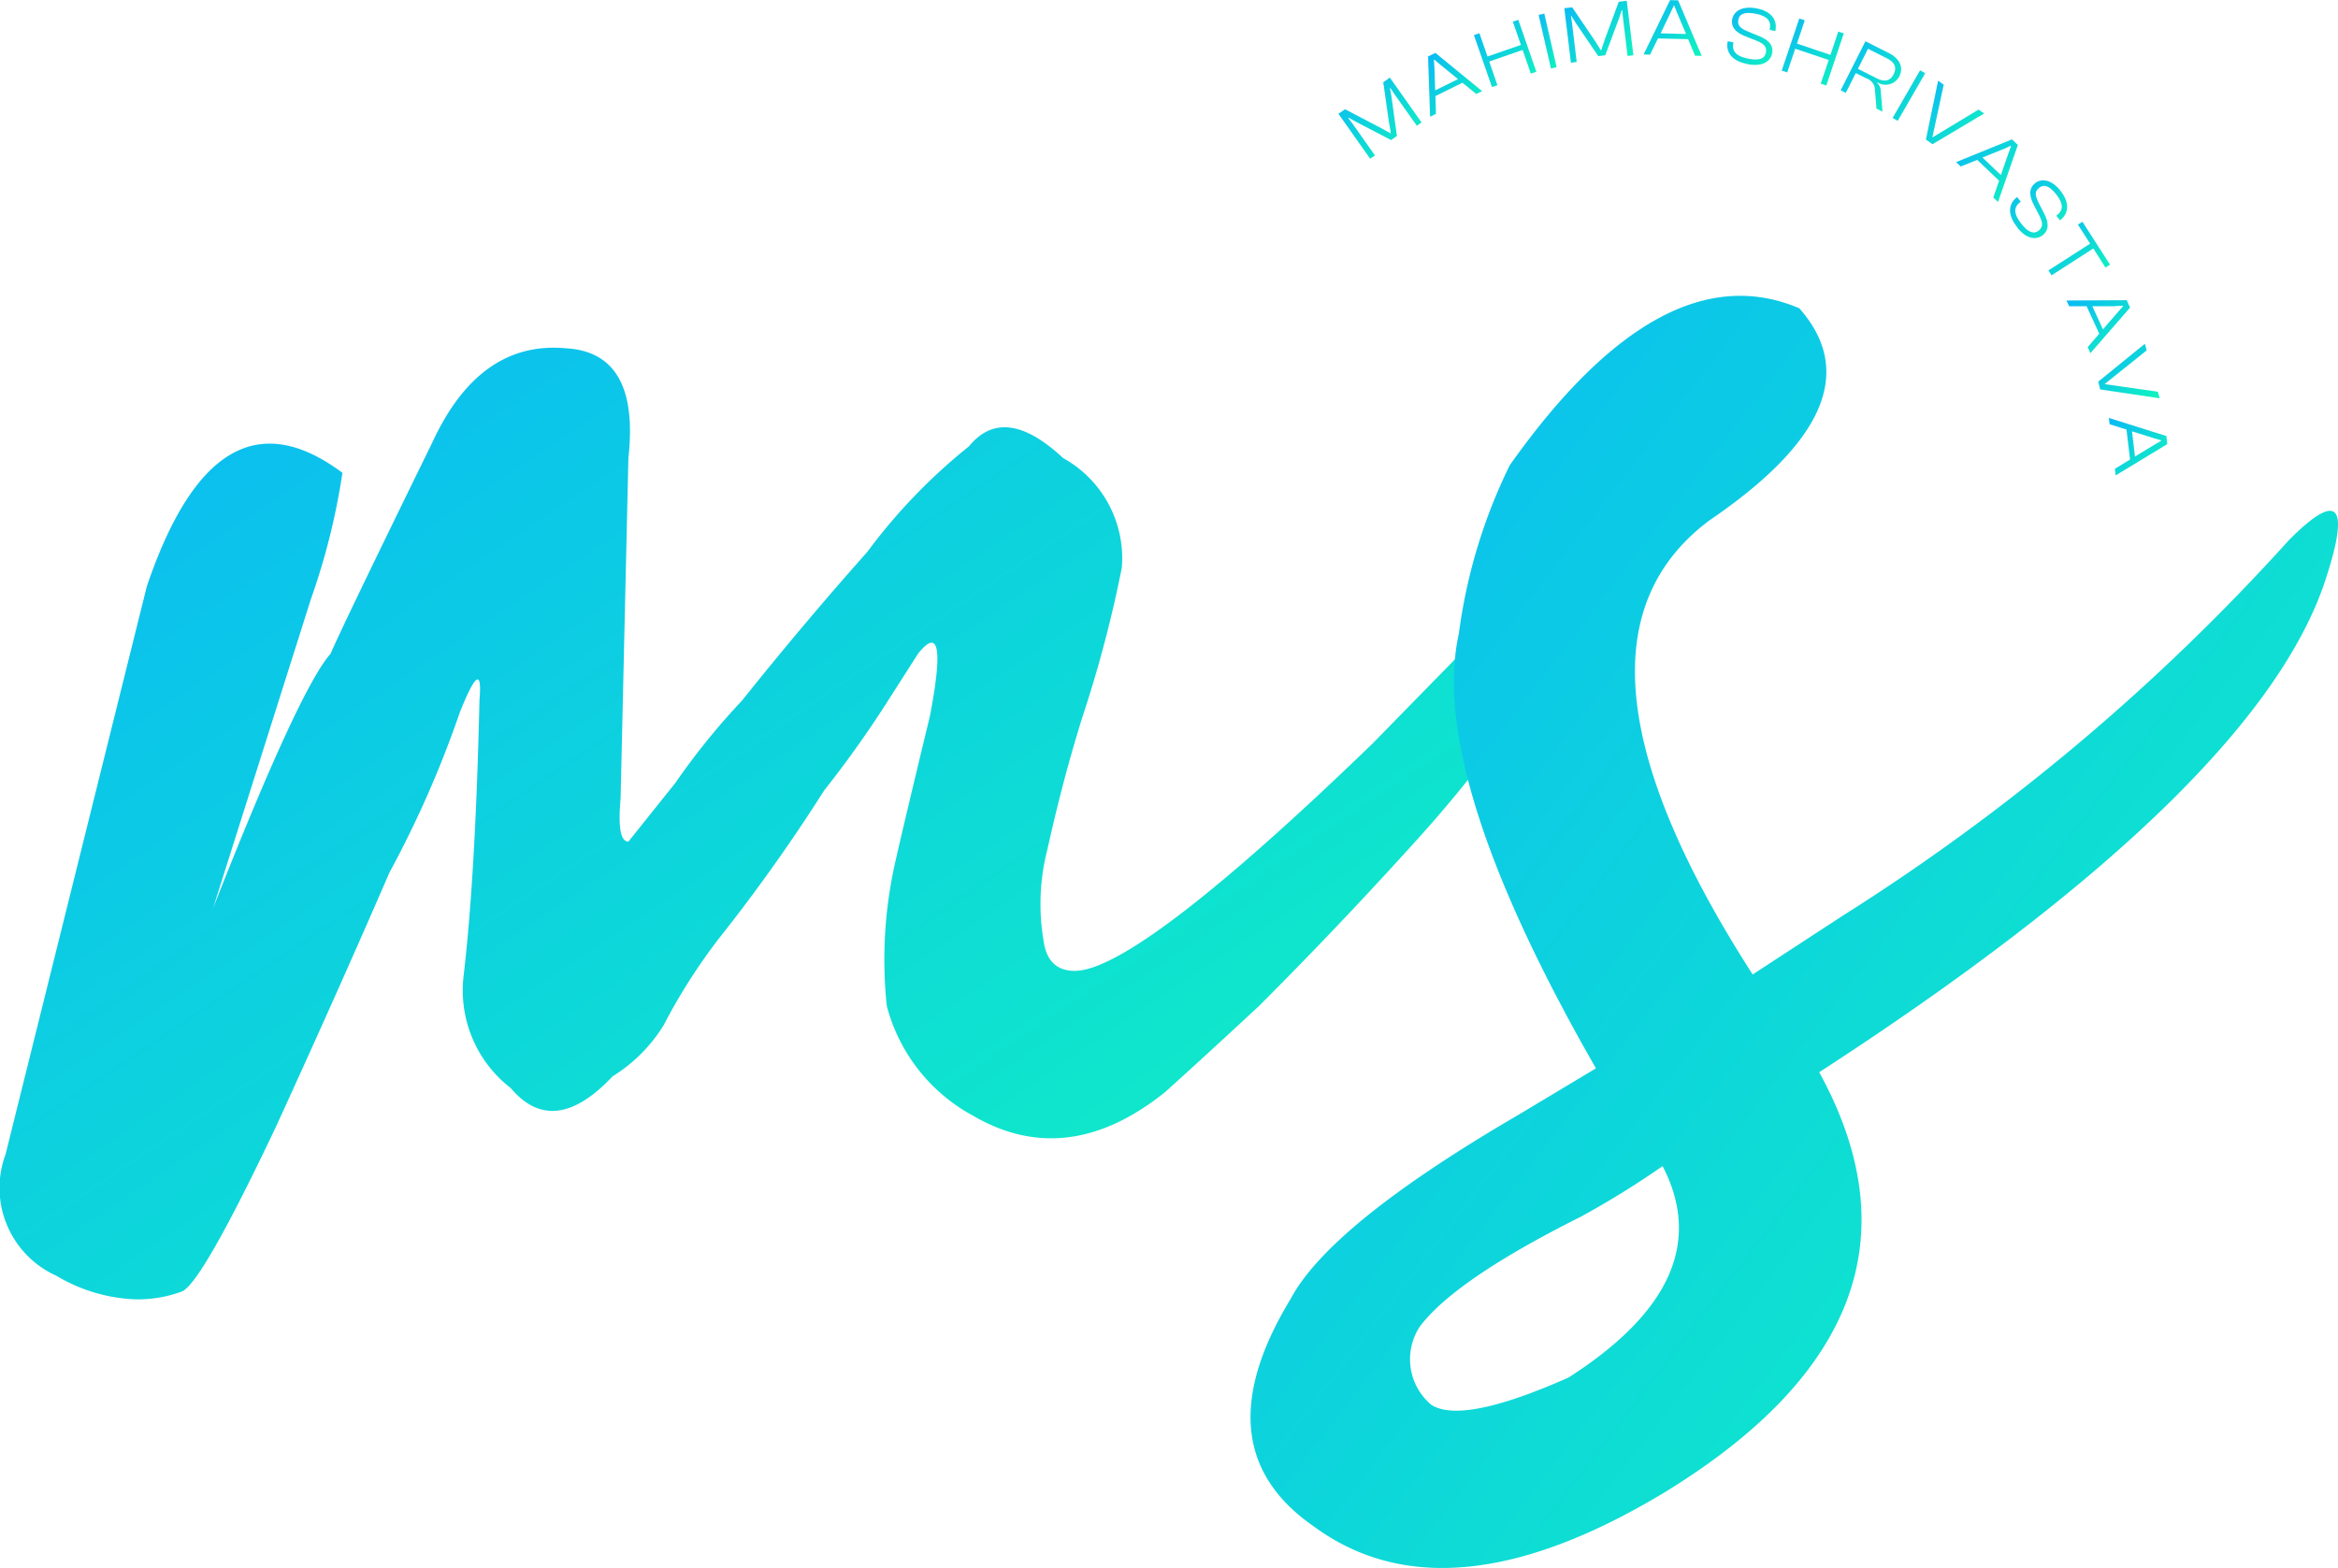 <svg xmlns="http://www.w3.org/2000/svg" width="70.754" height="47.461" viewBox="0 0 70.754 47.461">
  <defs>
    <linearGradient id="linear-gradient" y1="0.096" x2="1" y2="1">
      <stop offset="0" stop-color="#0bbbf3"/>
      <stop offset="1" stop-color="#10f5be"/>
    </linearGradient>
  </defs>
  <g id="Group_59" transform="translate(-95.132 -133.99)">
    <g id="Group_60" >
      <path id="Path_22"  d="M105.5,173.856q-3.8-2.846-5.926,3.437L95.3,194.482a2.916,2.916,0,0,0,1.542,3.676,5.019,5.019,0,0,0,2.37.711,3.845,3.845,0,0,0,1.422-.236q.595-.236,2.845-4.979,1.9-4.149,3.437-7.7a31.967,31.967,0,0,0,2.134-4.859q.713-1.78.592-.356-.118,5.216-.475,8.3a3.738,3.738,0,0,0,1.422,3.437q1.3,1.539,3.081-.356a4.754,4.754,0,0,0,1.542-1.542,17.671,17.671,0,0,1,1.659-2.609,52.241,52.241,0,0,0,3.2-4.5,32.688,32.688,0,0,0,2.014-2.845l.831-1.3q.949-1.185.356,1.9-.831,3.437-1.067,4.5a13.362,13.362,0,0,0-.236,4.267,5.308,5.308,0,0,0,2.609,3.32q2.846,1.661,5.809-.711,1.185-1.067,2.845-2.609,2.37-2.37,4.623-4.859a39.982,39.982,0,0,0,2.725-3.32,21.9,21.9,0,0,0,2.014-3.437q.118-.595.236-1.067.118-.949-.831-.711l-5.334,5.454q-7.114,6.873-9.01,6.876-.831,0-.947-.947a6.6,6.6,0,0,1,.12-2.725q.472-2.134,1.067-4.031a37.618,37.618,0,0,0,1.186-4.5,3.468,3.468,0,0,0-1.778-3.32q-1.78-1.662-2.845-.356a17.214,17.214,0,0,0-3.081,3.2q-1.9,2.134-3.792,4.5a21.22,21.22,0,0,0-2.014,2.489l-1.422,1.778q-.354,0-.236-1.3l.236-10.313q.354-3.2-1.9-3.32-2.606-.236-4.031,2.845-2.728,5.57-3.081,6.4-.949,1.067-3.556,7.7l2.964-9.366a20.522,20.522,0,0,0,.947-3.792Z" transform="translate(0 -25.55)" fill="url(#linear-gradient)"/>
      <path id="_1" d="M241.579,165.093q-4.149-1.78-8.771,4.743a16.343,16.343,0,0,0-1.542,5.1q-.949,4.267,4.148,13.158l-2.37,1.422q-5.688,3.319-6.876,5.57-2.728,4.5.711,6.876,4.031,2.964,10.669-1.067,8.653-5.334,4.623-12.683,13.157-8.535,15.292-14.817,1.185-3.555-1.067-1.3a64.655,64.655,0,0,1-13.514,11.38l-2.725,1.778q-6.4-9.956-1.3-13.75,5.216-3.555,2.725-6.4Zm-4.148,25.96q1.78,3.437-2.845,6.4-3.2,1.421-4.148.831a1.8,1.8,0,0,1-.356-2.37q1.067-1.421,4.859-3.32A26.4,26.4,0,0,0,237.431,191.054Z" transform="translate(-91.985 -21.767)" fill="url(#linear-gradient)"/>
    </g>
    <g id="Group_102" >
      <path id="_11" d="M298.35,149.282l.5-.2.662.63-.175.507.143.137.6-1.726-.178-.169-1.691.688.14.134Zm1.3-.528.213-.1.012.012-.082.219-.227.656-.557-.531.641-.259Z" transform="translate(-143.882 -10.252)" fill="url(#linear-gradient)"/>
      <g id="Group_101">
        <path id="Path_23" d="M235.195,144.4l-.676-.959-.134-.178.012-.009.216.122,1.07.557.175-.125-.166-1.2-.044-.242.012-.009.125.187.676.956.143-.1-.959-1.358-.2.14.172,1.207.058.335-.009.006-.3-.166L234.288,143l-.2.137.959,1.358Z" transform="translate(-98.452 -5.703)" fill="url(#linear-gradient)"/>
        <path id="_1_0" d="M243.629,141.325l-.017-.536.819-.405.417.341.178-.087-1.414-1.157-.222.108.061,1.825.175-.085Zm-.047-1.4-.015-.233.015-.006.178.152.536.437-.691.341Z" transform="translate(-105.041 -3.89)" fill="url(#linear-gradient)"/>
        <path id="_2" d="M248.861,138.029l-.248-.717,1.011-.35.248.717.166-.058-.545-1.571-.166.055.245.705-1.011.35-.245-.705-.166.058.545,1.571Z" transform="translate(-108.413 -1.46)" fill="url(#linear-gradient)"/>
        <path id="_3" d="M255.415,137.021l-.373-1.621-.172.041.373,1.621Z" transform="translate(-113.175 -0.999)" fill="url(#linear-gradient)"/>
        <path id="_4" d="M257.913,135.907l-.14-1.163-.032-.222.015,0,.131.21.679,1,.21-.026.423-1.131.076-.233.015,0,.023.222.14,1.163.175-.02-.2-1.65-.242.029-.423,1.143-.108.324h-.012l-.181-.289-.685-1.009-.239.026.2,1.653Z" transform="translate(-115.066 -0.043)" fill="url(#linear-gradient)"/>
        <path id="_5" d="M265.975,135.637l.236-.484.912.023.21.5.2.006L266.821,134l-.245-.006-.8,1.644.2.006Zm.615-1.262.1-.213h.015l.085.219.271.638-.77-.02.3-.624Z" transform="translate(-120.904)" fill="url(#linear-gradient)"/>
        <path id="_6" d="M275.085,136.5c.455.087.694-.093.737-.326.05-.254-.114-.414-.4-.528l-.329-.134c-.23-.1-.326-.175-.292-.359s.2-.242.522-.181c.356.07.478.224.431.461l-.006.029.175.035,0-.015c.058-.3-.1-.58-.563-.67s-.7.1-.743.318c-.052.271.137.423.394.525l.332.131c.23.093.326.181.292.364s-.2.248-.528.184c-.382-.073-.5-.23-.461-.463l.006-.032-.175-.035,0,.015c-.061.312.12.586.6.676Z" transform="translate(-127.062 -0.567)" fill="url(#linear-gradient)"/>
        <path id="_7" d="M280.276,137.542l.242-.717,1.014.341-.242.717.169.055.528-1.577-.166-.055-.236.705-1.014-.341.236-.705-.166-.055-.531,1.577Z" transform="translate(-131.058 -1.36)" fill="url(#linear-gradient)"/>
        <path id="_8" d="M286.374,139.848l.306-.606.321.16a.374.374,0,0,1,.259.353l.047.563.181.09-.05-.595a.369.369,0,0,0-.114-.28l.006-.012a.466.466,0,0,0,.668-.181c.137-.271.006-.536-.3-.694l-.726-.367-.749,1.484.157.079Zm.676-1.341.568.286c.236.12.312.274.207.484s-.277.242-.513.122l-.568-.286.306-.606Z" transform="translate(-135.387 -3.04)" fill="url(#linear-gradient)"/>
        <path id="_9" d="M291.774,142.82l.831-1.44-.154-.09-.831,1.443Z" transform="translate(-139.212 -5.172)" fill="url(#linear-gradient)"/>
        <path id="_10" d="M295.278,144.3l1.562-.93-.166-.12-1.385.837-.012-.006.341-1.583-.169-.122-.37,1.781Z" transform="translate(-141.664 -5.944)" fill="url(#linear-gradient)"/>
        <path id="_12" d="M304.024,154.151c.286.361.586.382.772.233.2-.16.184-.388.044-.656l-.163-.318c-.111-.224-.134-.347.015-.463s.309-.052.513.2c.224.286.216.481.026.63l-.023.017.111.14.012-.009c.239-.187.3-.5.012-.874s-.595-.385-.772-.245c-.216.172-.172.411-.047.656l.166.318c.111.222.128.35-.017.466s-.315.055-.522-.207c-.242-.306-.233-.5-.044-.65l.026-.02-.111-.14-.012.009c-.251.2-.291.522.012.9Z" transform="translate(-147.847 -13.275)" fill="url(#linear-gradient)"/>
        <path id="_13" d="M307.9,158.634l1.265-.813.367.577.137-.087-.834-1.3-.137.087.37.577-1.262.81Z" transform="translate(-150.683 -16.31)" fill="url(#linear-gradient)"/>
        <path id="_14" d="M309.729,165.344h.536l.382.831-.35.408.082.181,1.2-1.379-.1-.224-1.825.009.082.175Zm1.4-.006.233-.009.006.015-.157.175-.452.525-.321-.7.694,0Z" transform="translate(-151.986 -22.084)" fill="url(#linear-gradient)"/>
        <path id="_15" d="M313.014,171.072l1.8.268-.055-.2-1.6-.227,0-.012,1.262-1.011-.055-.2-1.411,1.146Z" transform="translate(-154.325 -25.294)" fill="url(#linear-gradient)"/>
        <path id="_16" d="M314.09,177.572l.513.163.108.907-.458.28.023.2,1.562-.947-.029-.245-1.74-.548.023.192Zm1.338.423.224.064,0,.015-.2.117-.592.361-.09-.764Z" transform="translate(-155.118 -30.742)" fill="url(#linear-gradient)"/>
      </g>
    </g>
  </g>
</svg>
